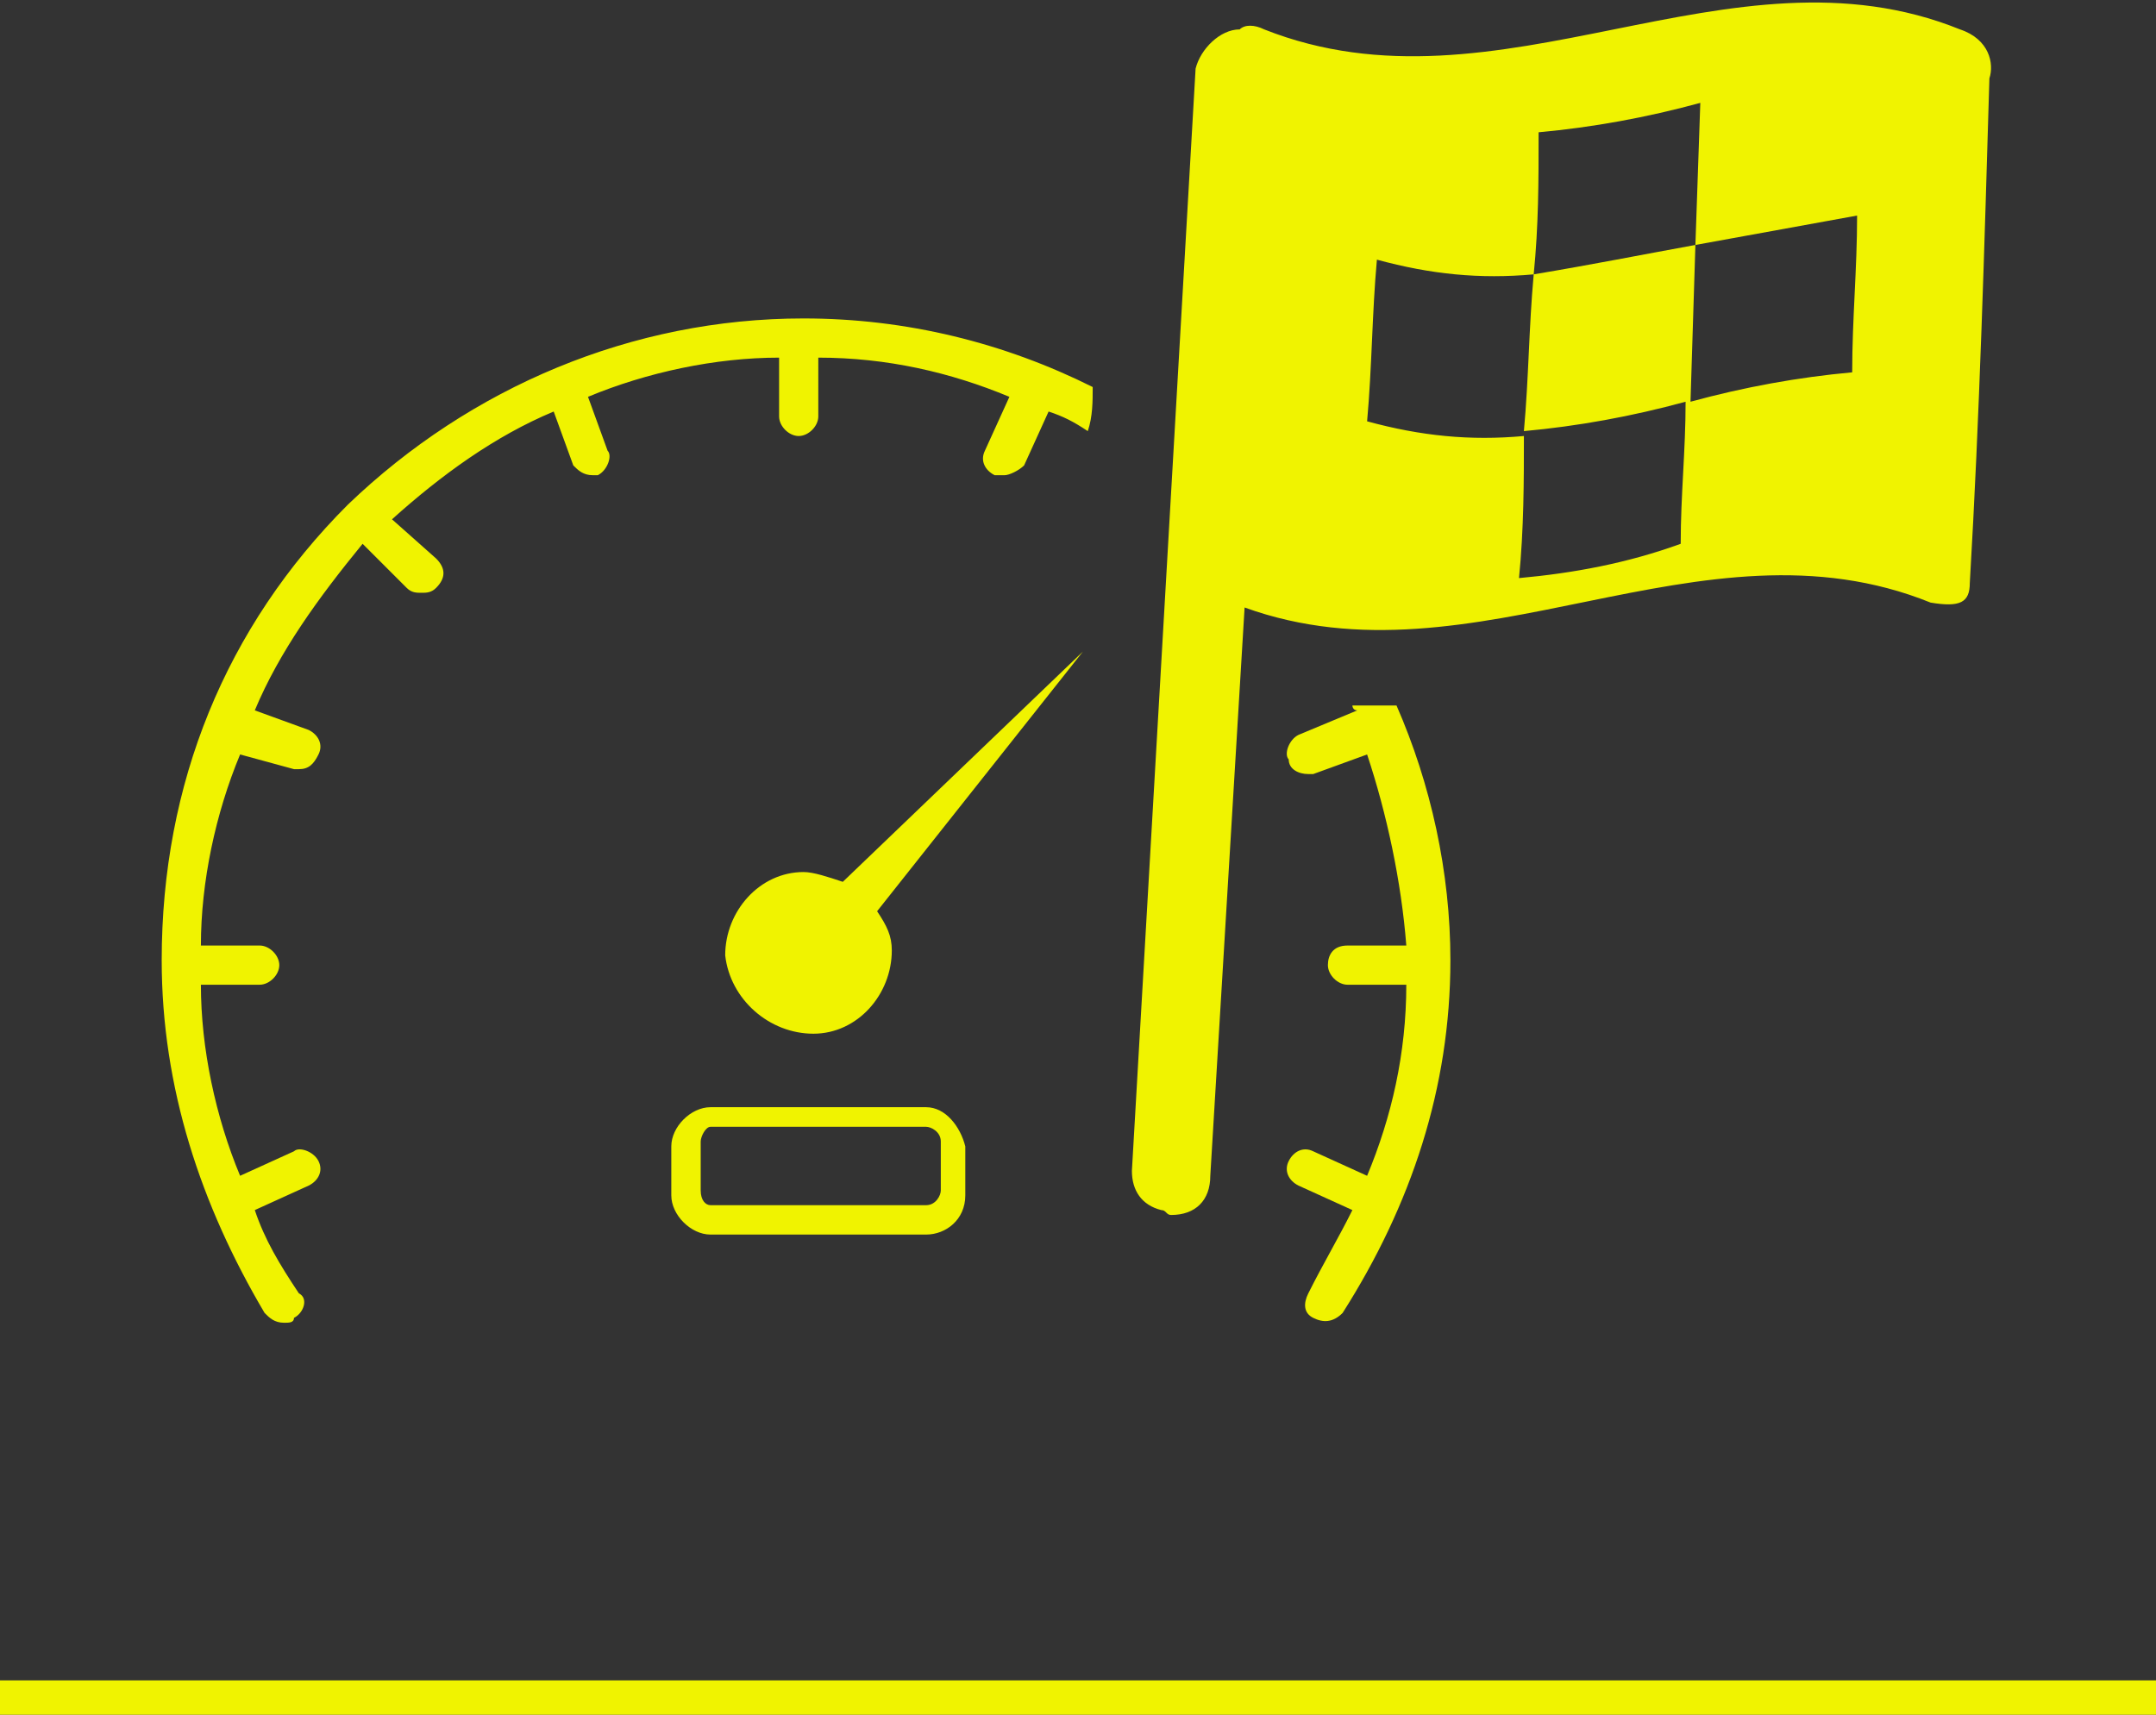 <svg version="1.1" id="Layer_1" xmlns="http://www.w3.org/2000/svg" x="0" y="0" viewBox="0 0 44 35" xml:space="preserve"><rect x="0" y="0" width="44" height="35" fill="#333333" stroke="none"/><style>.st0{fill:#f0f300}</style><path class="st0" d="M0 34.3h44v.7H0zm40.2-22.4c.2-3.4.3-6.9.4-10.3.1-.3 0-.8-.6-1-4.7-1.9-9.4 1.9-14.2 0-.2-.1-.4-.1-.5 0-.4 0-.8.4-.9.8l-1.3 22.5c0 .4.2.7.6.8.1 0 .1.1.2.1.5 0 .8-.3.8-.8l.7-11.6c4.7 1.7 9.3-2 14-.1.6.1.8 0 .8-.4zm-9.2-.1c.1-1 .1-2 .1-2.9-1.1.1-2.1 0-3.2-.3.1-1.1.1-2.2.2-3.3 1.1.3 2.1.4 3.2.3.1-1 .1-1.9.1-2.9 1.1-.1 2.2-.3 3.3-.6L34.6 5l3.3-.6c0 1.1-.1 2.1-.1 3.2-1.1.1-2.2.3-3.3.6l.1-3.2c-1.1.2-2.1.4-3.3.6-.1 1.1-.1 2.1-.2 3.2 1.1-.1 2.2-.3 3.3-.6 0 1-.1 1.9-.1 2.9-1.1.4-2.2.6-3.3.7zM17.2 18l4.9-4.7-4.2 5.3c.2.3.3.5.3.8 0 .9-.7 1.7-1.6 1.7s-1.7-.7-1.8-1.6c0-.9.7-1.7 1.6-1.7.2 0 .5.1.8.2zm1.7 4.6h-4.4c-.4 0-.8.4-.8.8v1c0 .4.4.8.8.8h4.4c.4 0 .8-.3.8-.8v-1c-.1-.4-.4-.8-.8-.8zm.3 1.7c0 .1-.1.3-.3.3h-4.4c-.1 0-.2-.1-.2-.3v-1c0-.1.1-.3.2-.3h4.4c.1 0 .3.1.3.3v1zm3.1-16.4c-1.8-.9-3.8-1.4-5.9-1.4-3.5 0-6.8 1.4-9.3 3.8-2.5 2.5-3.8 5.7-3.8 9.3 0 2.6.8 5 2.1 7.2.1.1.2.2.4.2.1 0 .2 0 .2-.1.2-.1.3-.4.1-.5-.4-.6-.7-1.1-.9-1.7l1.1-.5c.2-.1.3-.3.2-.5-.1-.2-.4-.3-.5-.2l-1.1.5c-.5-1.2-.8-2.6-.8-3.9h1.2c.2 0 .4-.2.4-.4s-.2-.4-.4-.4H4.1c0-1.3.3-2.7.8-3.9l1.1.3h.1c.2 0 .3-.1.4-.3s0-.4-.2-.5l-1.1-.4c.5-1.2 1.3-2.3 2.2-3.4l.9.9c.1.1.2.1.3.1s.2 0 .3-.1c.2-.2.2-.4 0-.6l-.9-.8c1-.9 2.1-1.7 3.3-2.2l.4 1.1c.1.1.2.2.4.2h.1c.2-.1.3-.4.2-.5L12 8.1c1.2-.5 2.6-.8 3.9-.8v1.2c0 .2.2.4.4.4s.4-.2.4-.4V7.3c1.4 0 2.7.3 3.9.8l-.5 1.1c-.1.2 0 .4.2.5h.2c.1 0 .3-.1.4-.2l.5-1.1c.3.1.5.2.8.4.1-.3.1-.6.1-.9z"/><path class="st0" d="M27.6 14.4s0 .1.1.1l-1.2.5c-.2.1-.3.4-.2.5 0 .2.2.3.4.3h.1l1.1-.4c.4 1.2.7 2.6.8 3.9h-1.2c-.3 0-.4.2-.4.4s.2.4.4.4h1.2c0 1.4-.3 2.7-.8 3.9l-1.1-.5c-.2-.1-.4 0-.5.2s0 .4.2.5l1.1.5c-.3.6-.6 1.1-.9 1.7-.1.2-.1.4.1.5s.4.1.6-.1c1.4-2.2 2.2-4.6 2.2-7.2 0-1.8-.4-3.6-1.1-5.2h-.9z"/></svg>